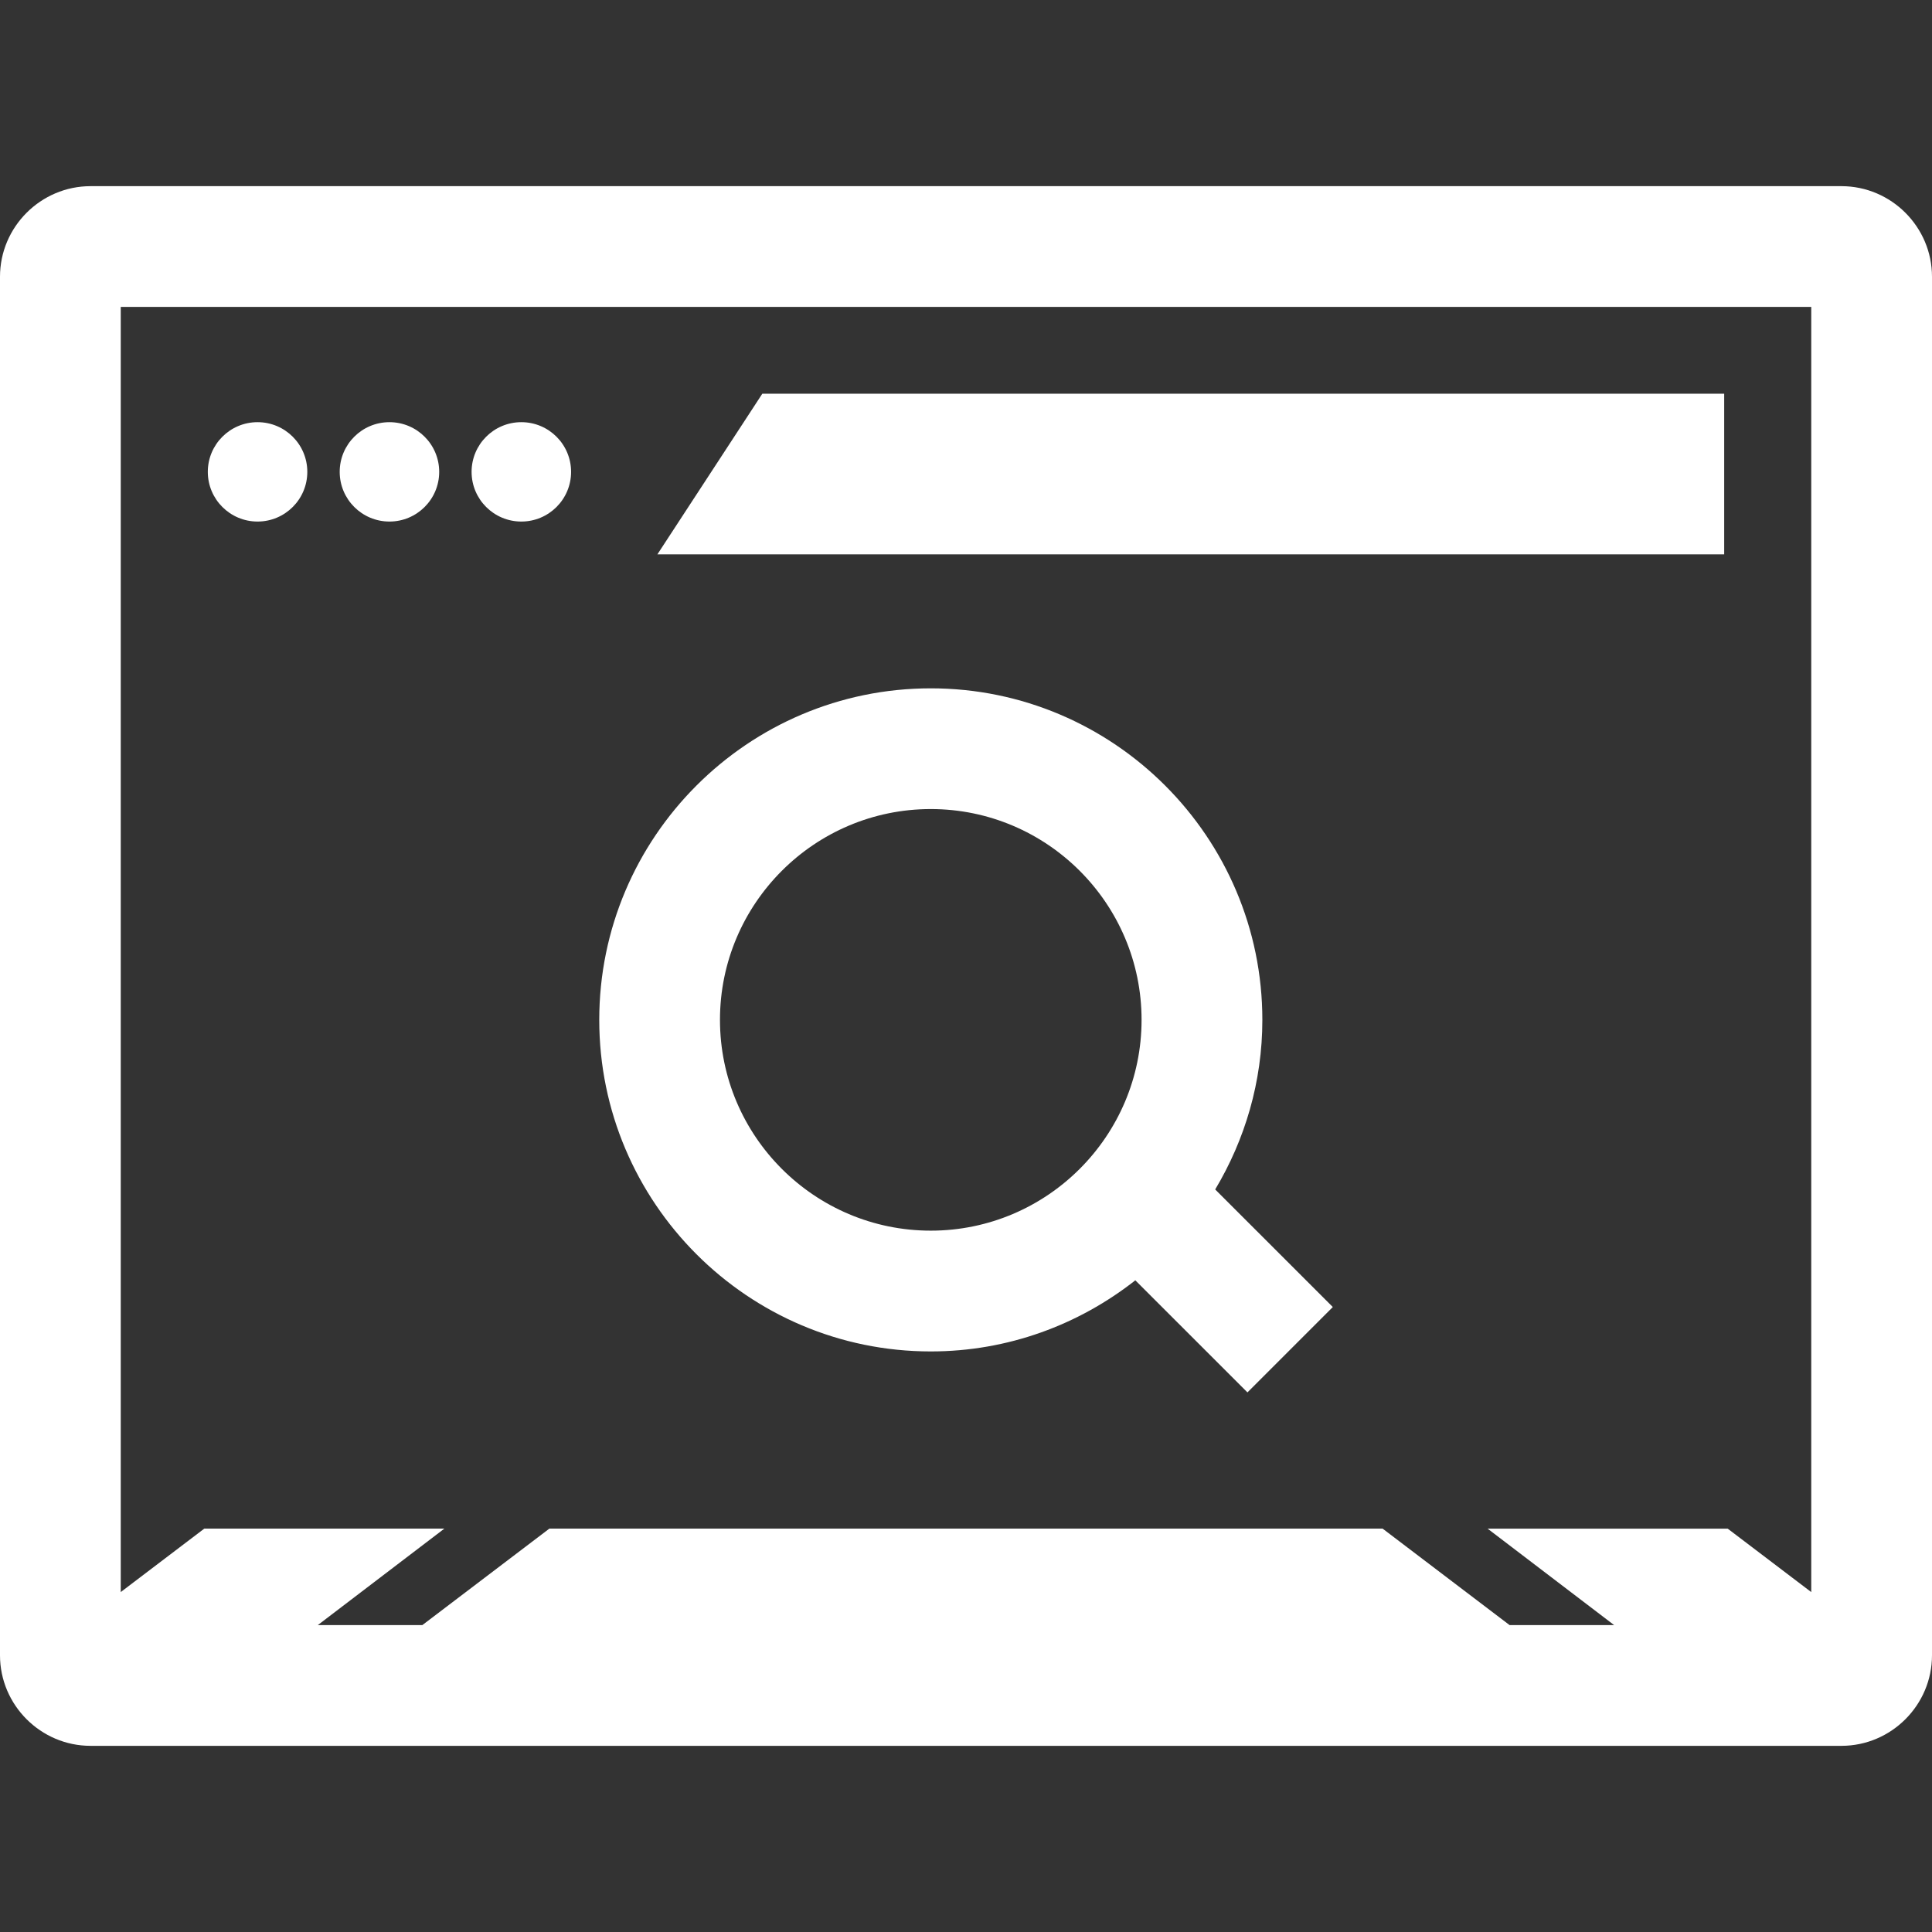 <?xml version="1.0" encoding="iso-8859-1"?>
<!-- Generator: Adobe Illustrator 19.0.0, SVG Export Plug-In . SVG Version: 6.00 Build 0)  -->
<svg version="1.1" id="Layer_1" xmlns="http://www.w3.org/2000/svg" xmlns:xlink="http://www.w3.org/1999/xlink" x="0px" y="0px"
	 viewBox="0 0 512 512" style="enable-background:new 0 0 512 512;" xml:space="preserve">
<rect x="0" y="0" width="512" height="512" fill="#333333" stroke="none"/>
<g>
	<g>
		<ellipse fill="#ffffff" cx="68.256" cy="125.048" rx="13.184" ry="13.168"/>
	</g>
</g>
<g>
	<g>
		<ellipse fill="#ffffff" cx="103.208" cy="125.048" rx="13.184" ry="13.168"/>
	</g>
</g>
<g>
	<g>
		<ellipse fill="#ffffff" cx="138.16" cy="125.048" rx="13.184" ry="13.168"/>
	</g>
</g>
<g>
	<g>
		<polygon fill="#ffffff" points="202.024,104.336 174.216,146.912 456.928,146.912 456.928,104.336 		"/>
	</g>
</g>
<g>
	<g>
		<path fill="#ffffff" d="M488,49.336H24c-13.2,0-24,10.8-24,24v365.336c0,13.192,10.8,23.992,24,23.992h464c13.2,0,24-10.8,24-24V73.336
			C512,60.136,501.2,49.336,488,49.336z M480,421.92l-22.144-16.816h-63.632l33.544,25.568h-27.704L366.4,405.096H145.592
			l-33.664,25.568H84.224l33.544-25.568H54.144L32,421.912V81.336h448V421.92z"/>
	</g>
</g>
<g>
	<g>
		<path fill="#ffffff" d="M322.04,315.216c7.88-13.168,12.496-28.504,12.496-44.936c0-48.456-39.416-87.864-87.864-87.864
			c-48.448,0-87.864,39.416-87.864,87.864s39.4,87.864,87.856,87.864c20.456,0,39.256-7.088,54.208-18.848L330.584,369
			l22.624-22.624L322.04,315.216z M246.664,326.136c-30.8,0-55.864-25.064-55.864-55.864c0-30.8,25.056-55.864,55.864-55.864
			c30.808,0,55.864,25.064,55.864,55.864C302.528,301.072,277.464,326.136,246.664,326.136z"/>
	</g>
</g>
<g>
</g>
<g>
</g>
<g>
</g>
<g>
</g>
<g>
</g>
<g>
</g>
<g>
</g>
<g>
</g>
<g>
</g>
<g>
</g>
<g>
</g>
<g>
</g>
<g>
</g>
<g>
</g>
<g>
</g>
</svg>
